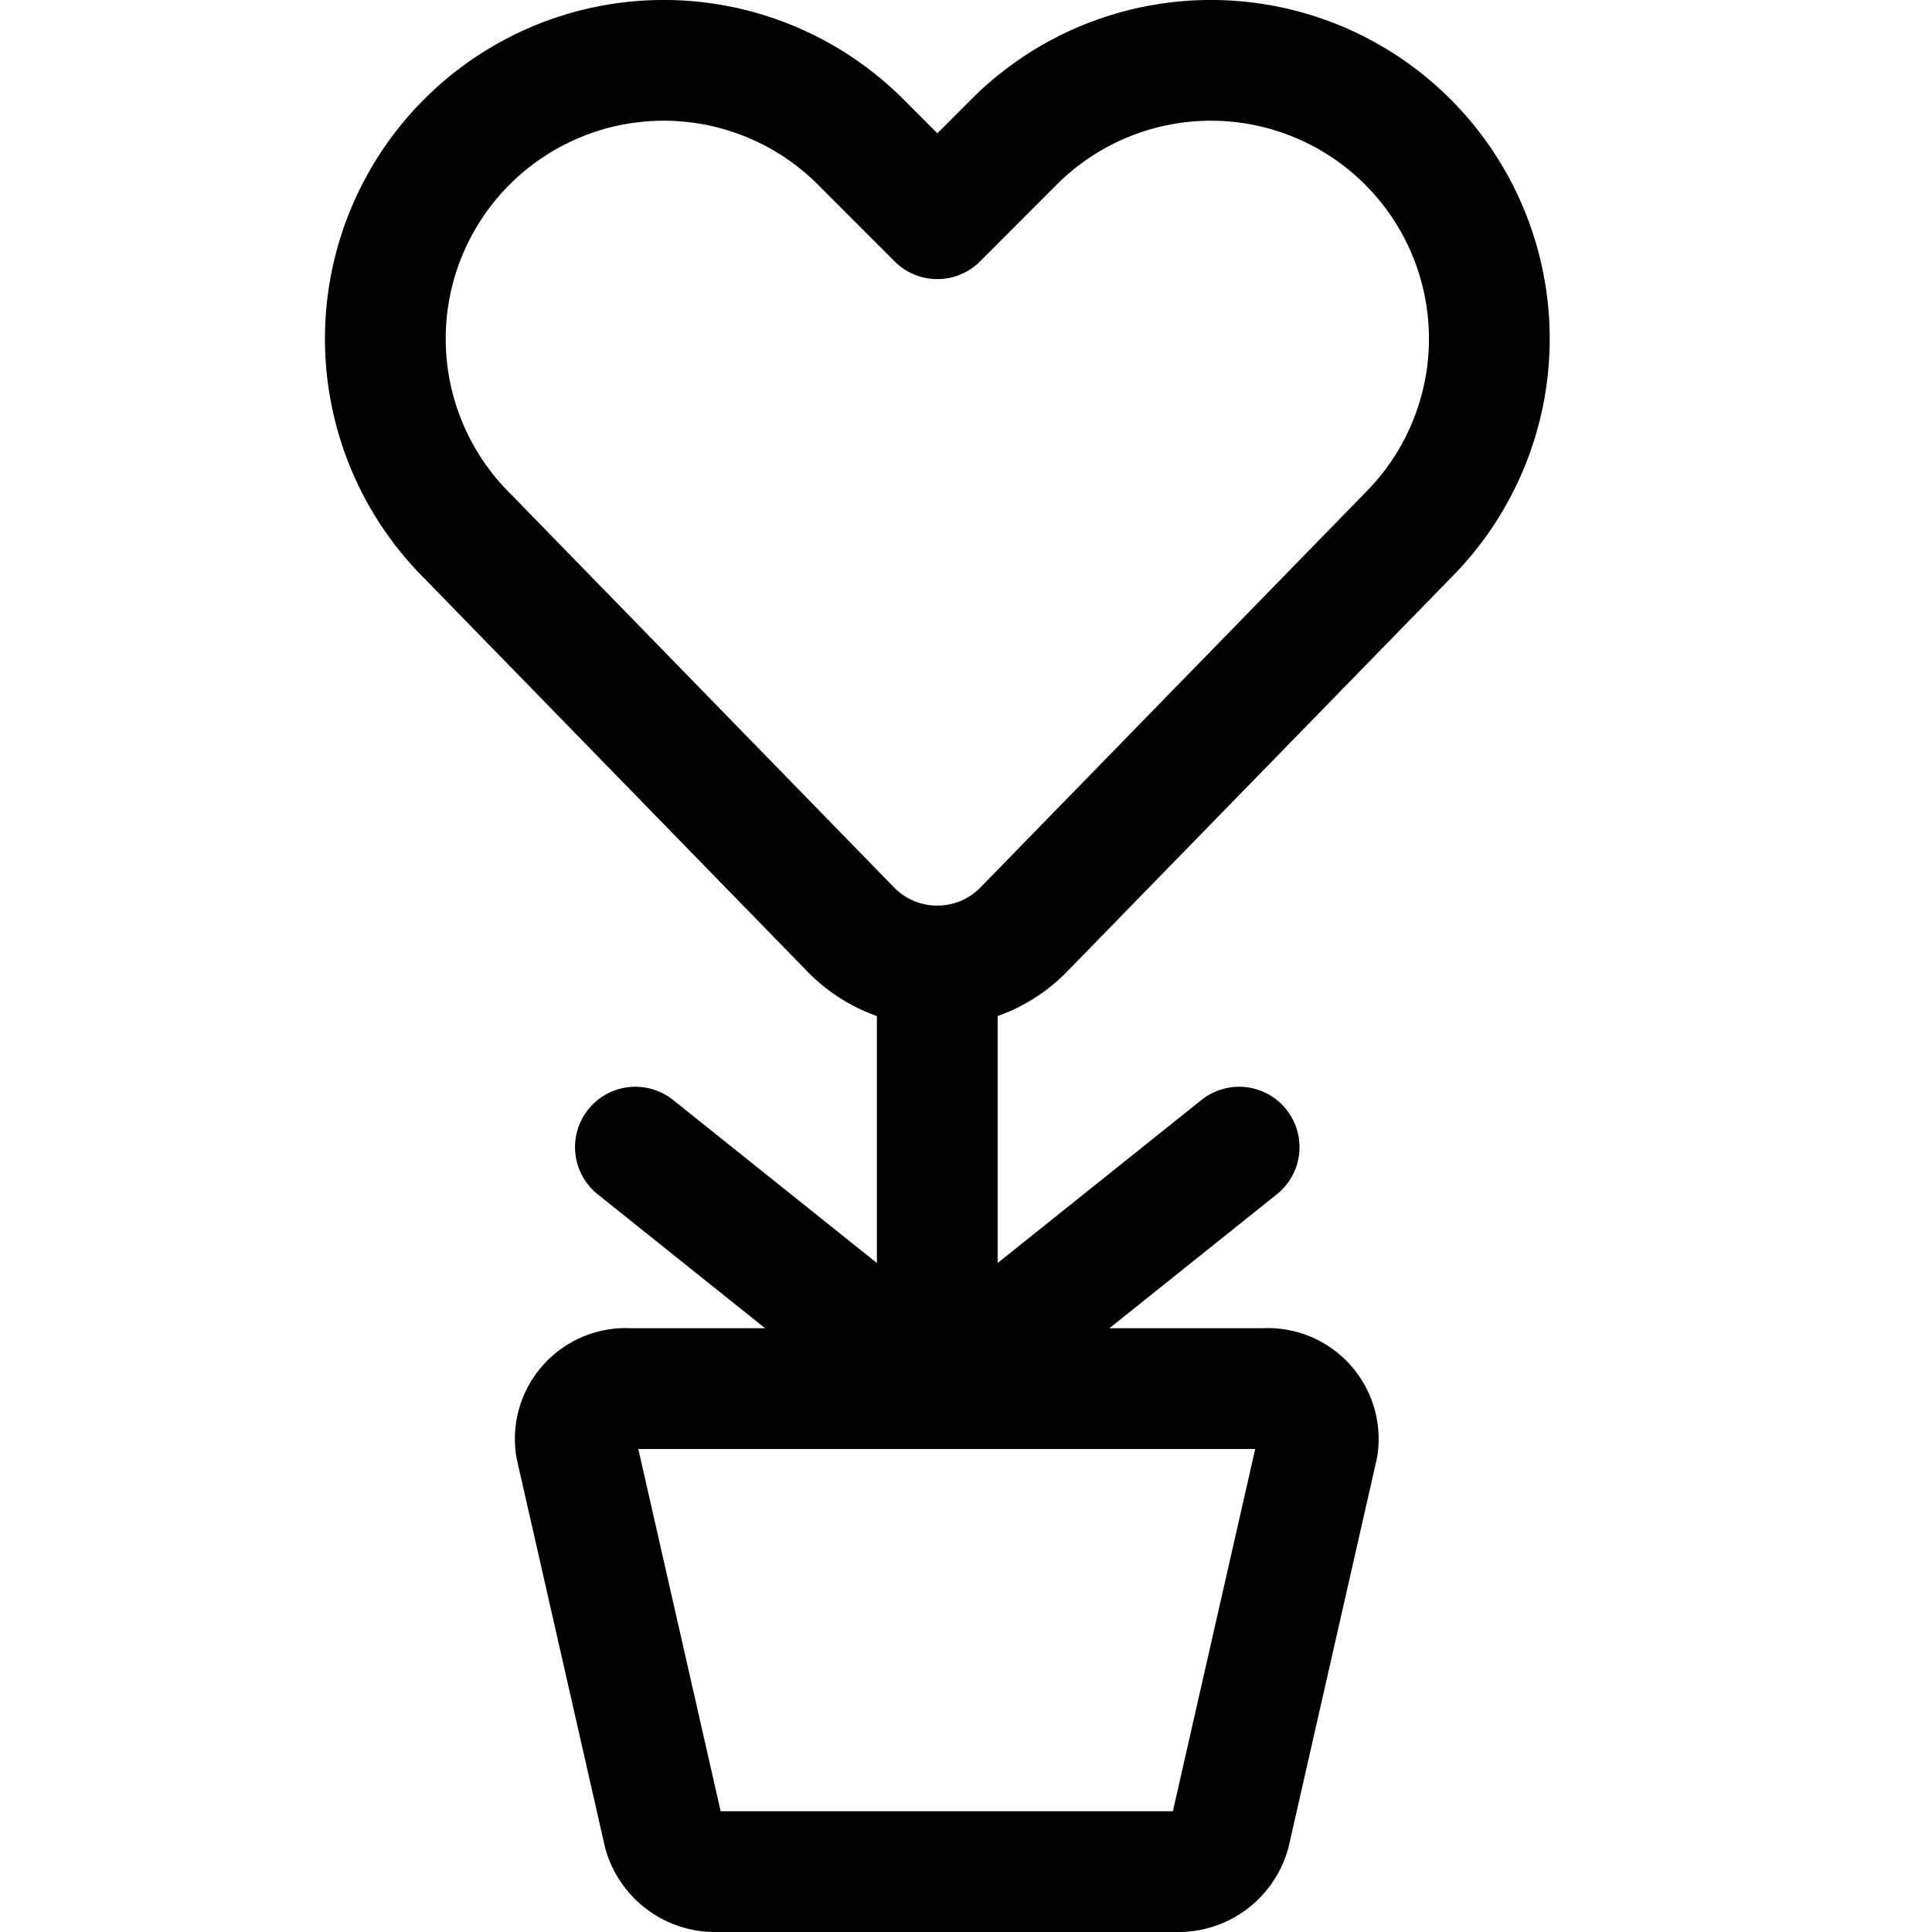 <svg xmlns="http://www.w3.org/2000/svg" viewBox="0 0 24 24"><defs><style>.a{fill:none;stroke:#000;stroke-linecap:round;stroke-linejoin:round;stroke-width:1.5px;}</style></defs><title>love-plant-pot</title><path class="a" d="M14.612,23.25h-5.7a.665.665,0,0,1-.668-.482l-1.091-4.8a.627.627,0,0,1,.669-.718H15.7a.627.627,0,0,1,.669.718l-1.091,4.8A.665.665,0,0,1,14.612,23.25Z"/><line class="a" x1="11.643" y1="12" x2="11.643" y2="17.25"/><path class="a" d="M12.726,11.538a1.5,1.5,0,0,1-2.166,0L5.8,6.653a3.456,3.456,0,0,1-.648-3.991h0a3.458,3.458,0,0,1,5.538-.9l.954.955.954-.955a3.458,3.458,0,0,1,5.538.9h0a3.457,3.457,0,0,1-.648,3.991Z"/><line class="a" x1="11.643" y1="17.25" x2="15.393" y2="14.25"/><line class="a" x1="11.643" y1="17.25" x2="7.893" y2="14.25"/></svg>